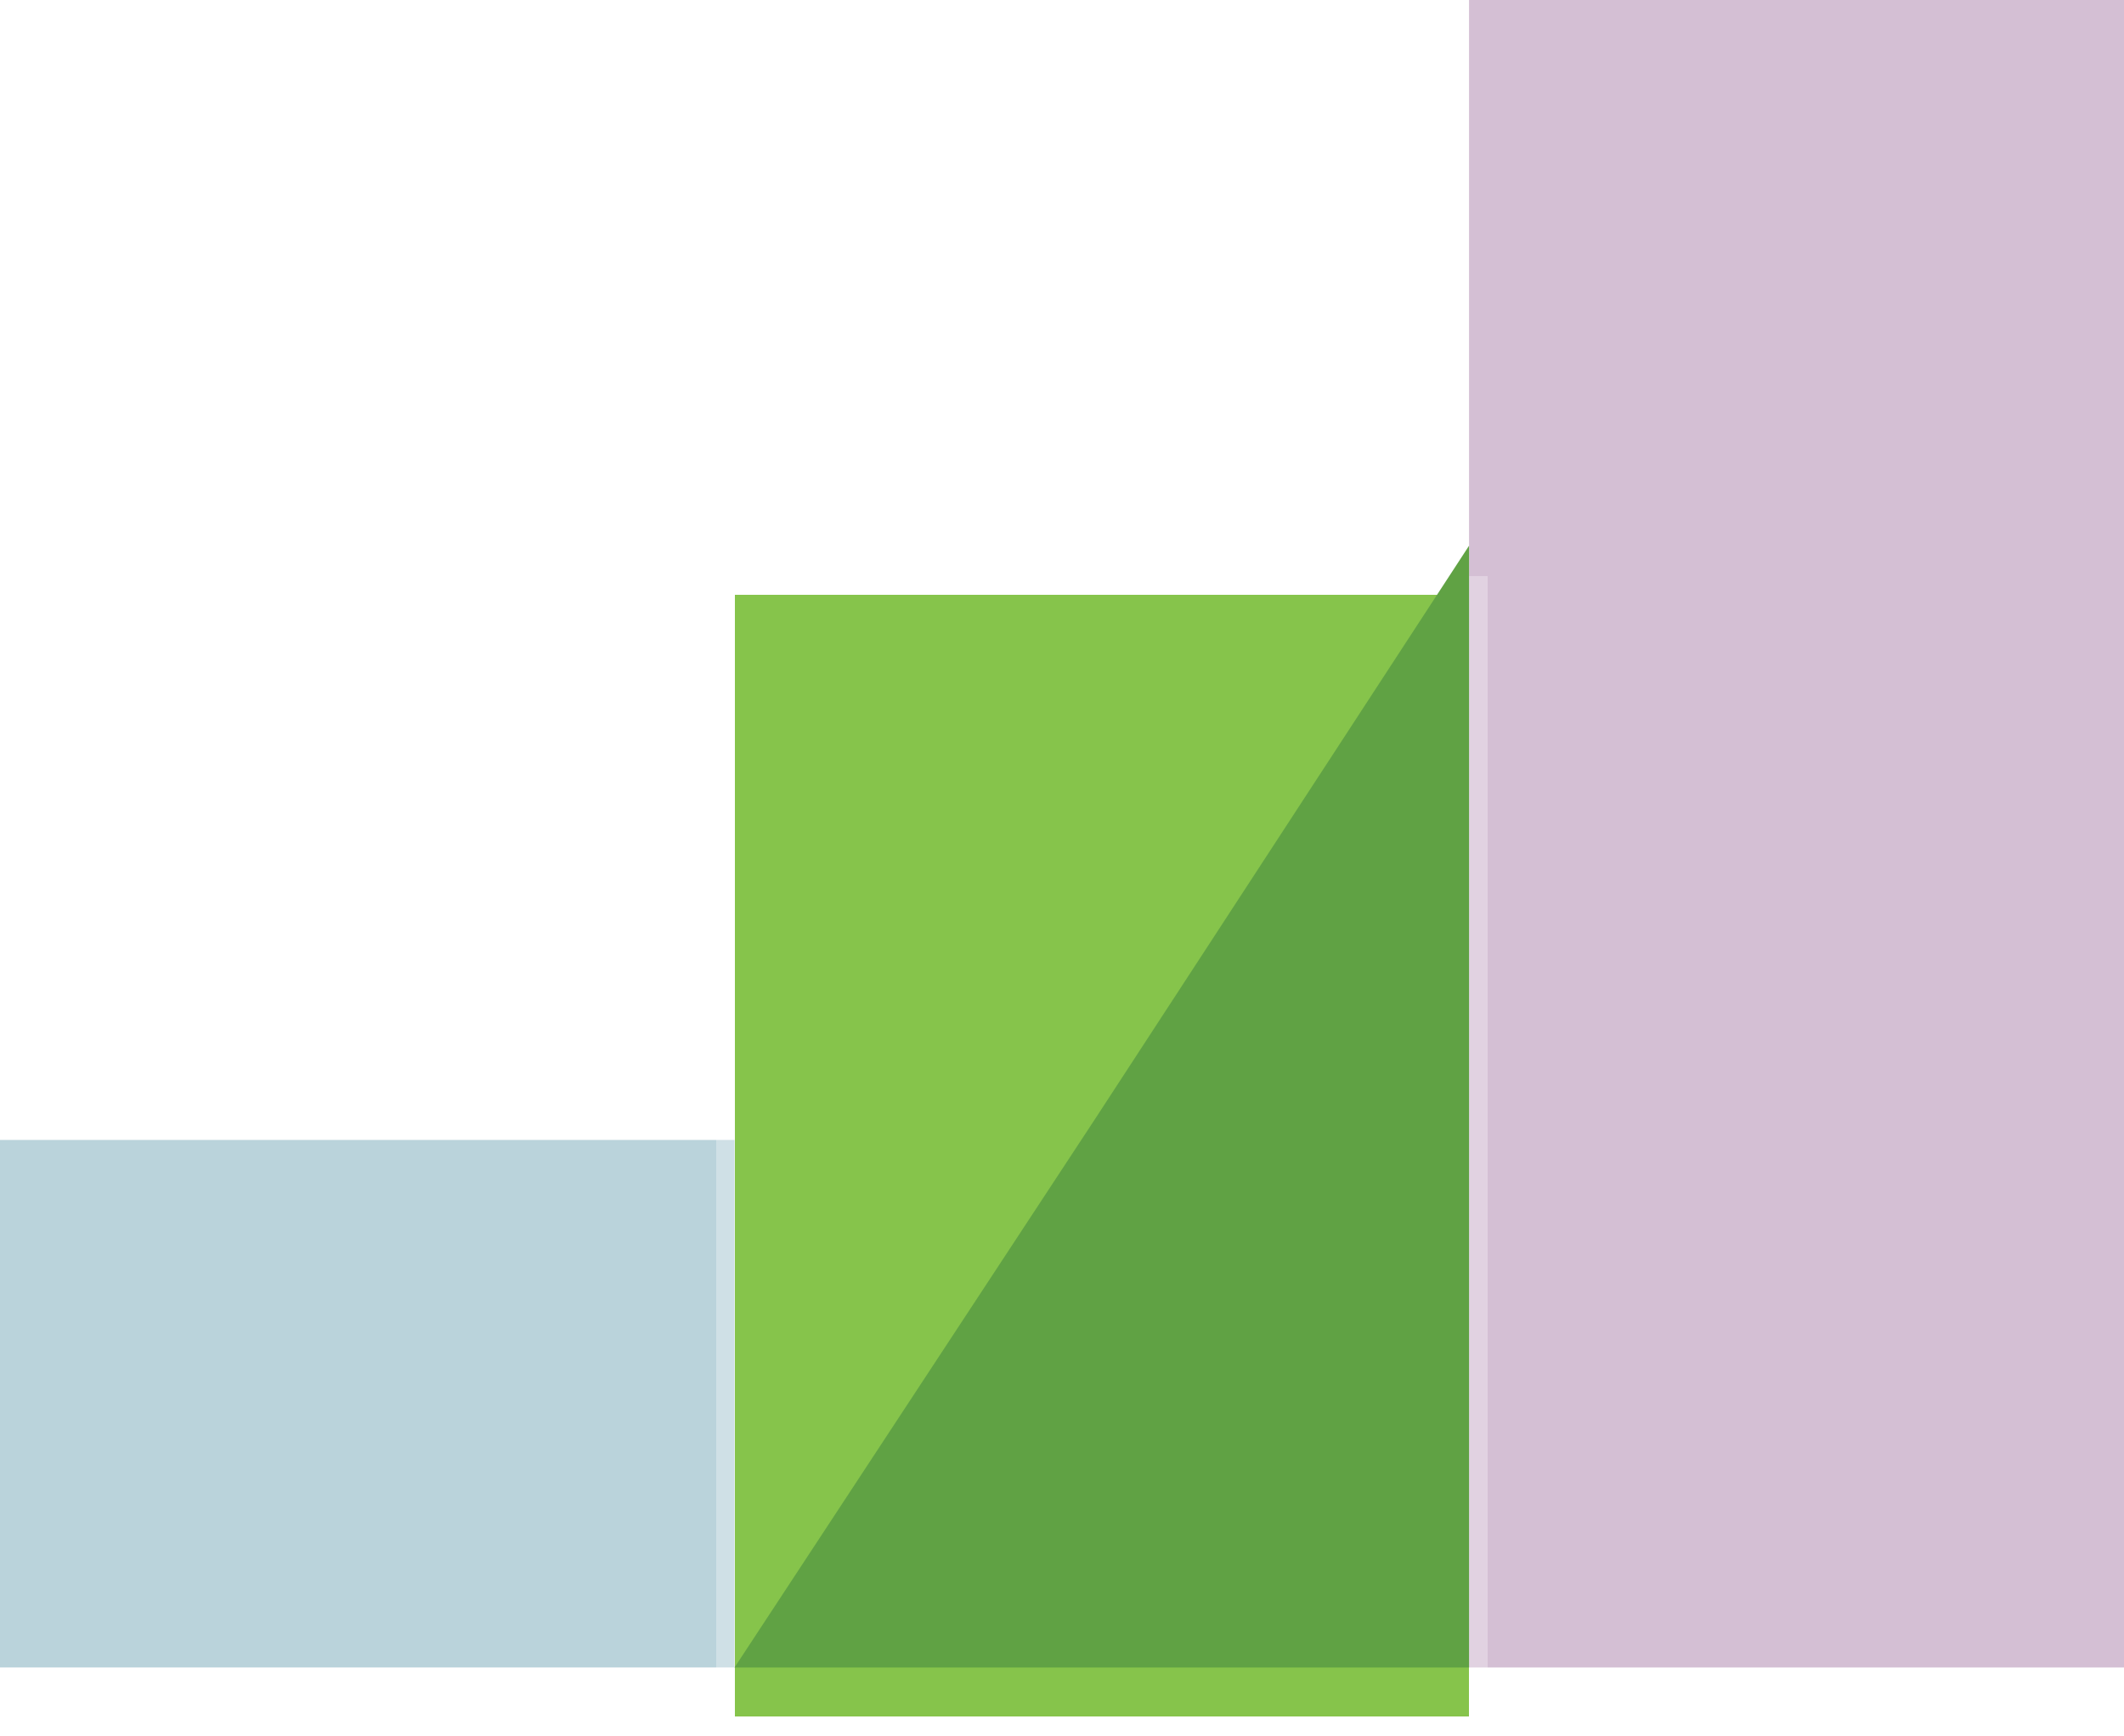 <svg width="186" height="152" viewBox="0 0 186 152" fill="none" xmlns="http://www.w3.org/2000/svg">
<rect y="99.81" width="64.323" height="46.189" fill="#BAD3DB"/>
<rect x="128.646" width="57.355" height="146" fill="#D4BFD4"/>
<g filter="url(#filter0_dd_2490_7635)">
<rect x="64.323" y="47.782" width="64.323" height="98.218" fill="#86C44B" shape-rendering="crispEdges"/>
<rect x="63.519" y="46.978" width="65.931" height="99.826" stroke="white" stroke-opacity="0.3" stroke-width="1.608" shape-rendering="crispEdges"/>
</g>
<path d="M95.839 98.061L128.646 47.782V146H64.323L95.839 98.061Z" fill="#60A244"/>
<defs>
<filter id="filter0_dd_2490_7635" x="60.571" y="46.174" width="71.827" height="105.723" filterUnits="userSpaceOnUse" color-interpolation-filters="sRGB">
<feFlood flood-opacity="0" result="BackgroundImageFix"/>
<feColorMatrix in="SourceAlpha" type="matrix" values="0 0 0 0 0 0 0 0 0 0 0 0 0 0 0 0 0 0 127 0" result="hardAlpha"/>
<feOffset dy="2.144"/>
<feGaussianBlur stdDeviation="1.072"/>
<feComposite in2="hardAlpha" operator="out"/>
<feColorMatrix type="matrix" values="0 0 0 0 0 0 0 0 0 0 0 0 0 0 0 0 0 0 0.25 0"/>
<feBlend mode="normal" in2="BackgroundImageFix" result="effect1_dropShadow_2490_7635"/>
<feColorMatrix in="SourceAlpha" type="matrix" values="0 0 0 0 0 0 0 0 0 0 0 0 0 0 0 0 0 0 127 0" result="hardAlpha"/>
<feOffset dy="2.144"/>
<feGaussianBlur stdDeviation="1.072"/>
<feComposite in2="hardAlpha" operator="out"/>
<feColorMatrix type="matrix" values="0 0 0 0 0 0 0 0 0 0 0 0 0 0 0 0 0 0 0.25 0"/>
<feBlend mode="normal" in2="effect1_dropShadow_2490_7635" result="effect2_dropShadow_2490_7635"/>
<feBlend mode="normal" in="SourceGraphic" in2="effect2_dropShadow_2490_7635" result="shape"/>
</filter>
</defs>
</svg>
